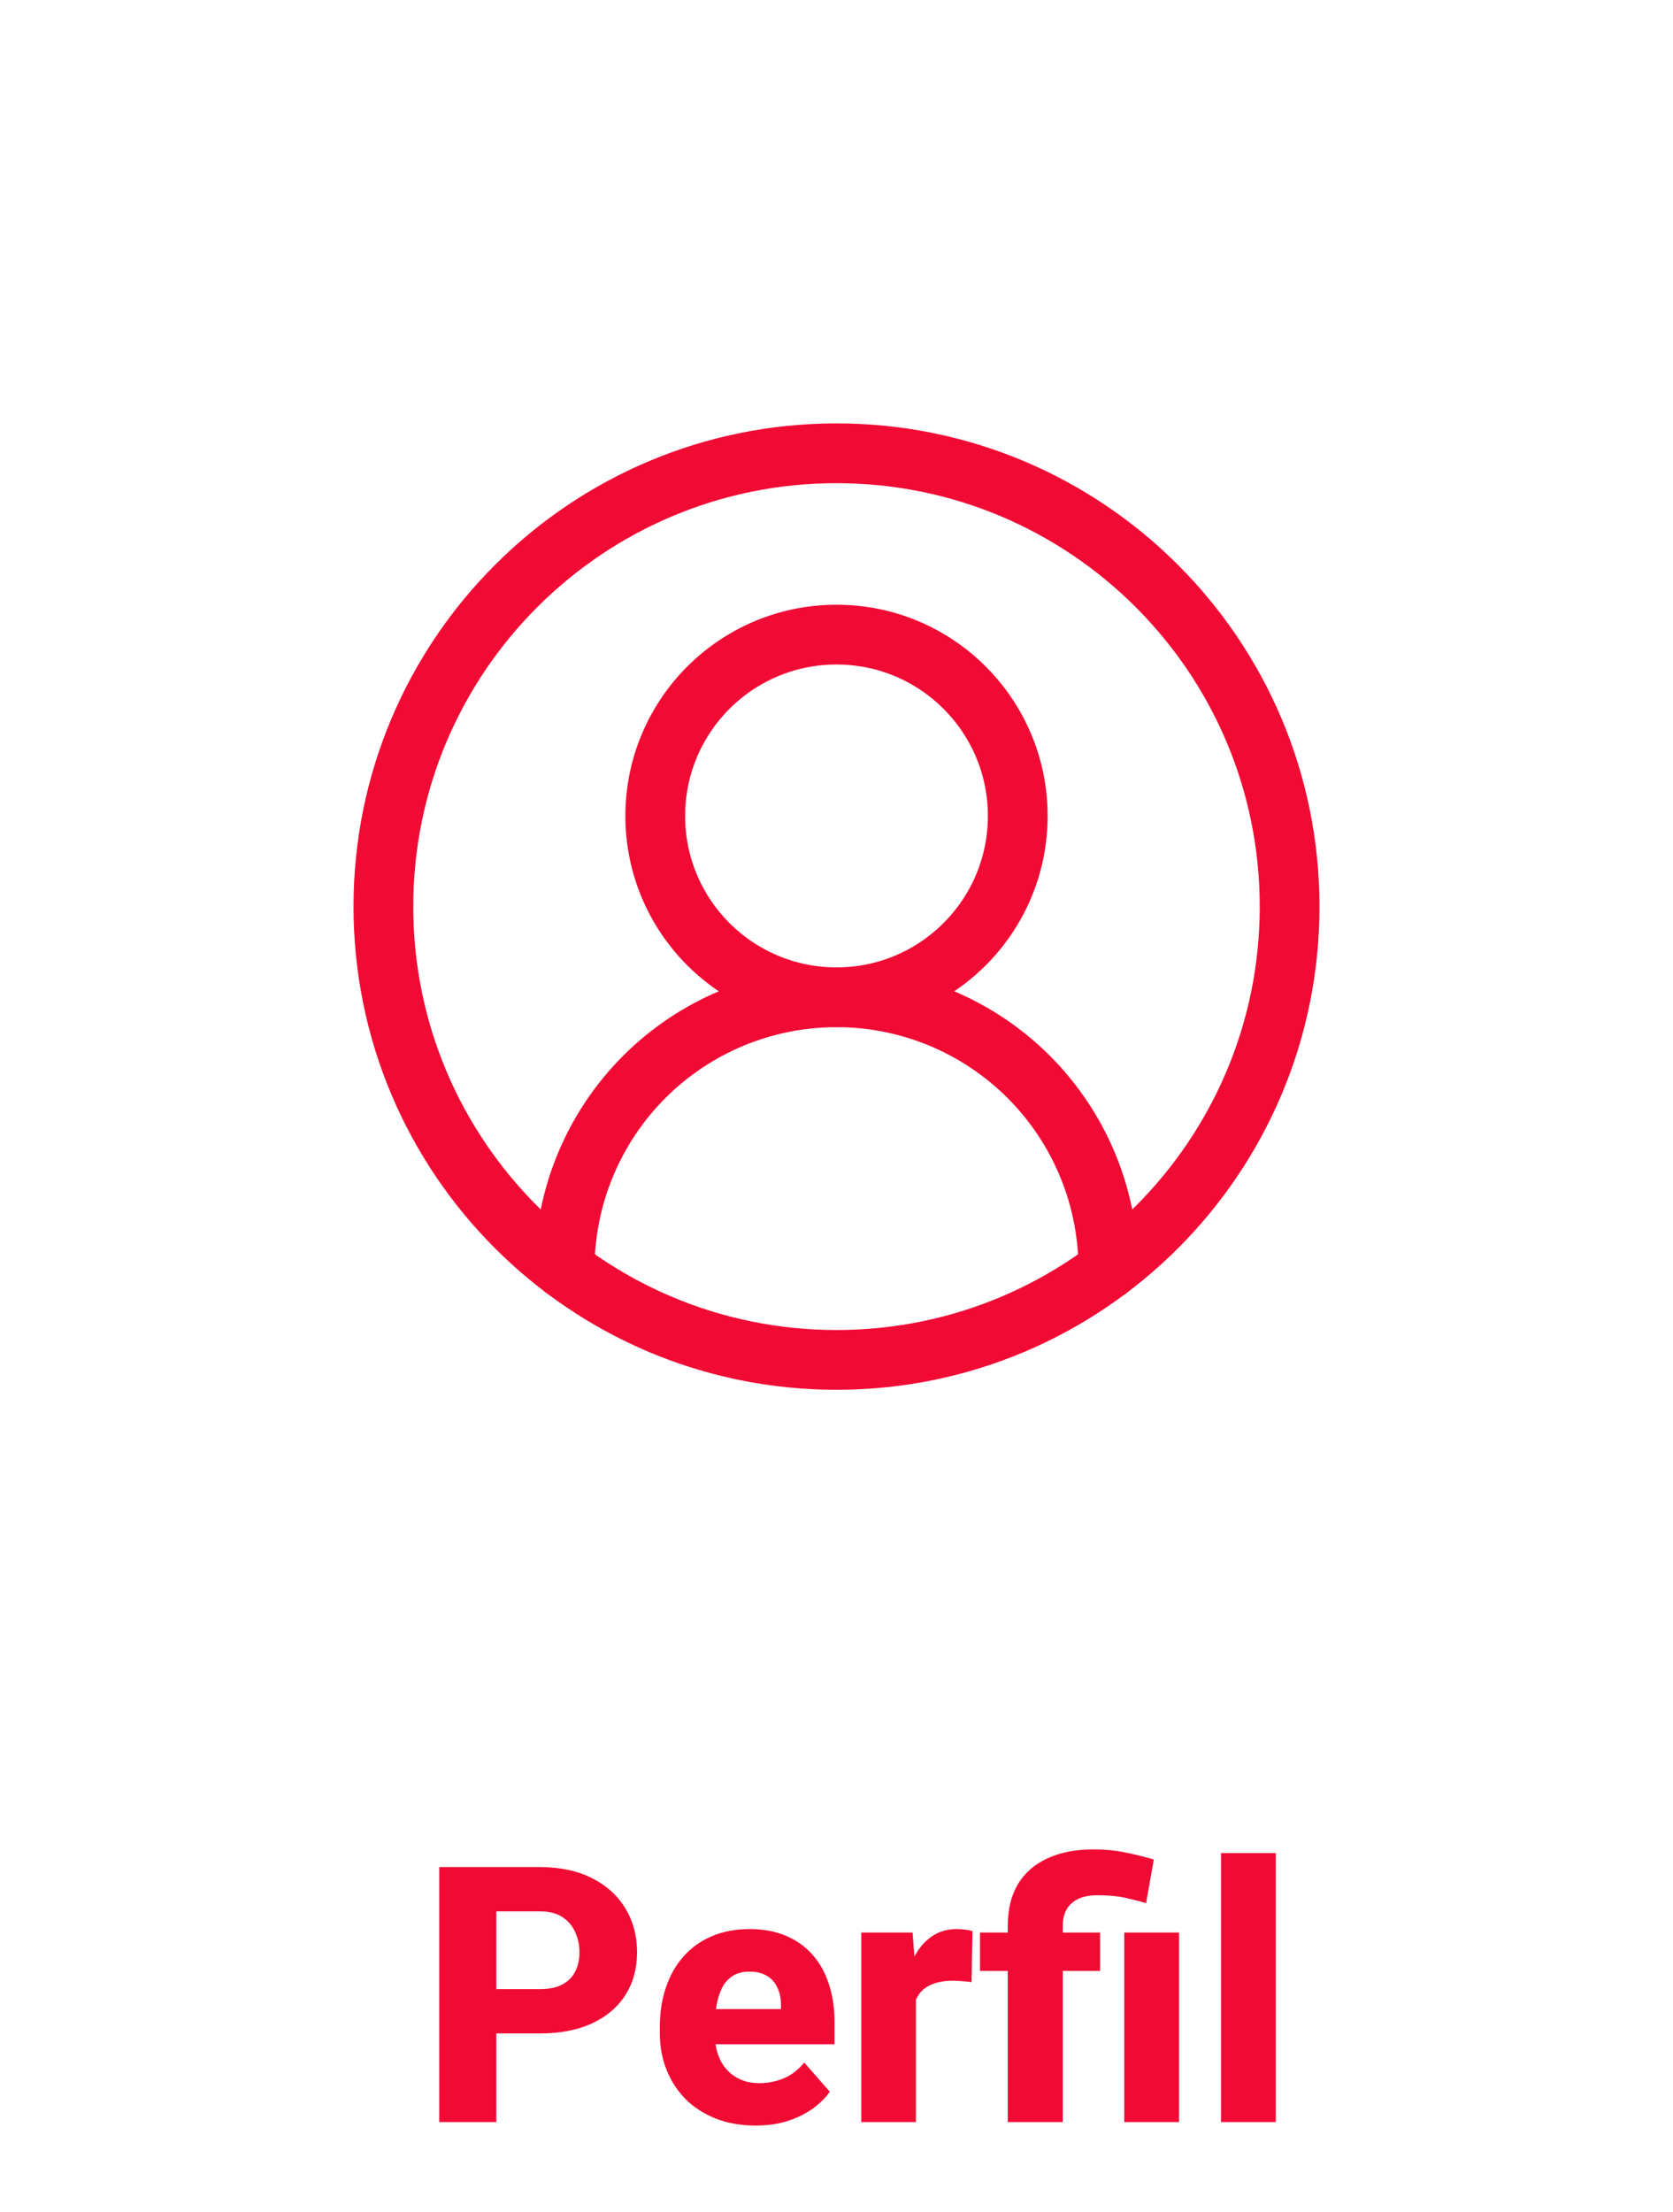 <svg width="56" height="74" viewBox="0 0 56 74" fill="none" xmlns="http://www.w3.org/2000/svg">
<path d="M37.1 42.467C37.1 40.053 36.141 37.739 34.435 36.032C32.728 34.325 30.413 33.367 28 33.367C25.586 33.367 23.272 34.325 21.565 36.032C19.859 37.739 18.9 40.053 18.9 42.467" stroke="#F10A34" stroke-width="2" stroke-linecap="round" stroke-linejoin="round"/>
<path d="M28 33.367C31.351 33.367 34.067 30.651 34.067 27.3C34.067 23.95 31.351 21.233 28 21.233C24.649 21.233 21.933 23.95 21.933 27.3C21.933 30.651 24.649 33.367 28 33.367Z" stroke="#F10A34" stroke-width="2" stroke-linecap="round" stroke-linejoin="round"/>
<path d="M28 45.5C36.376 45.5 43.167 38.709 43.167 30.333C43.167 21.957 36.376 15.166 28 15.166C19.624 15.166 12.833 21.957 12.833 30.333C12.833 38.709 19.624 45.5 28 45.5Z" stroke="#F10A34" stroke-width="2" stroke-linecap="round" stroke-linejoin="round"/>
<path d="M18.066 68.035H15.922V66.553H18.066C18.383 66.553 18.637 66.5 18.828 66.394C19.023 66.289 19.166 66.144 19.256 65.961C19.35 65.773 19.396 65.562 19.396 65.328C19.396 65.086 19.35 64.861 19.256 64.654C19.166 64.443 19.023 64.273 18.828 64.144C18.637 64.016 18.383 63.951 18.066 63.951H16.613V71H14.703V62.469H18.066C18.746 62.469 19.328 62.592 19.812 62.838C20.301 63.084 20.674 63.422 20.932 63.852C21.193 64.277 21.324 64.766 21.324 65.316C21.324 65.867 21.193 66.346 20.932 66.752C20.674 67.158 20.301 67.475 19.812 67.701C19.328 67.924 18.746 68.035 18.066 68.035ZM25.297 71.117C24.793 71.117 24.342 71.037 23.943 70.877C23.545 70.717 23.207 70.496 22.93 70.215C22.656 69.93 22.447 69.602 22.303 69.231C22.158 68.859 22.086 68.463 22.086 68.041V67.818C22.086 67.346 22.152 66.91 22.285 66.512C22.418 66.113 22.611 65.768 22.865 65.475C23.123 65.178 23.439 64.949 23.814 64.789C24.189 64.625 24.617 64.543 25.098 64.543C25.547 64.543 25.947 64.617 26.299 64.766C26.65 64.91 26.947 65.119 27.189 65.393C27.432 65.662 27.615 65.988 27.74 66.371C27.869 66.75 27.934 67.176 27.934 67.648V68.398H22.824V67.221H26.141V67.08C26.141 66.857 26.1 66.662 26.018 66.494C25.939 66.326 25.822 66.197 25.666 66.107C25.514 66.014 25.32 65.967 25.086 65.967C24.863 65.967 24.678 66.014 24.529 66.107C24.381 66.201 24.262 66.334 24.172 66.506C24.086 66.674 24.023 66.871 23.984 67.098C23.945 67.32 23.926 67.561 23.926 67.818V68.041C23.926 68.287 23.959 68.512 24.025 68.715C24.092 68.918 24.189 69.092 24.318 69.236C24.447 69.381 24.604 69.494 24.787 69.576C24.971 69.658 25.18 69.699 25.414 69.699C25.703 69.699 25.979 69.644 26.24 69.535C26.502 69.422 26.729 69.246 26.92 69.008L27.775 69.986C27.646 70.174 27.465 70.356 27.23 70.531C27 70.703 26.723 70.844 26.398 70.953C26.074 71.062 25.707 71.117 25.297 71.117ZM30.658 66.137V71H28.83V64.66H30.547L30.658 66.137ZM32.551 64.613L32.522 66.318C32.443 66.307 32.342 66.297 32.217 66.289C32.092 66.277 31.984 66.272 31.895 66.272C31.66 66.272 31.457 66.301 31.285 66.359C31.117 66.414 30.977 66.496 30.863 66.606C30.754 66.715 30.672 66.852 30.617 67.016C30.562 67.176 30.535 67.361 30.535 67.572L30.189 67.402C30.189 66.984 30.23 66.602 30.312 66.254C30.395 65.906 30.514 65.606 30.67 65.352C30.826 65.094 31.018 64.894 31.244 64.754C31.471 64.613 31.729 64.543 32.018 64.543C32.111 64.543 32.207 64.549 32.305 64.561C32.402 64.572 32.484 64.59 32.551 64.613ZM35.574 71H33.734V64.432C33.734 63.881 33.848 63.416 34.074 63.037C34.305 62.658 34.635 62.371 35.065 62.176C35.494 61.977 36.012 61.877 36.617 61.877C36.965 61.877 37.299 61.908 37.619 61.971C37.943 62.033 38.277 62.115 38.621 62.217L38.363 63.676C38.141 63.609 37.904 63.549 37.654 63.494C37.404 63.44 37.098 63.412 36.734 63.412C36.359 63.412 36.072 63.5 35.873 63.676C35.674 63.848 35.574 64.1 35.574 64.432V71ZM36.822 64.66V65.943H32.803V64.66H36.822ZM39.465 64.66V71H37.631V64.66H39.465ZM42.705 62V71H40.871V62H42.705Z" fill="#F10A34"/>
</svg>
